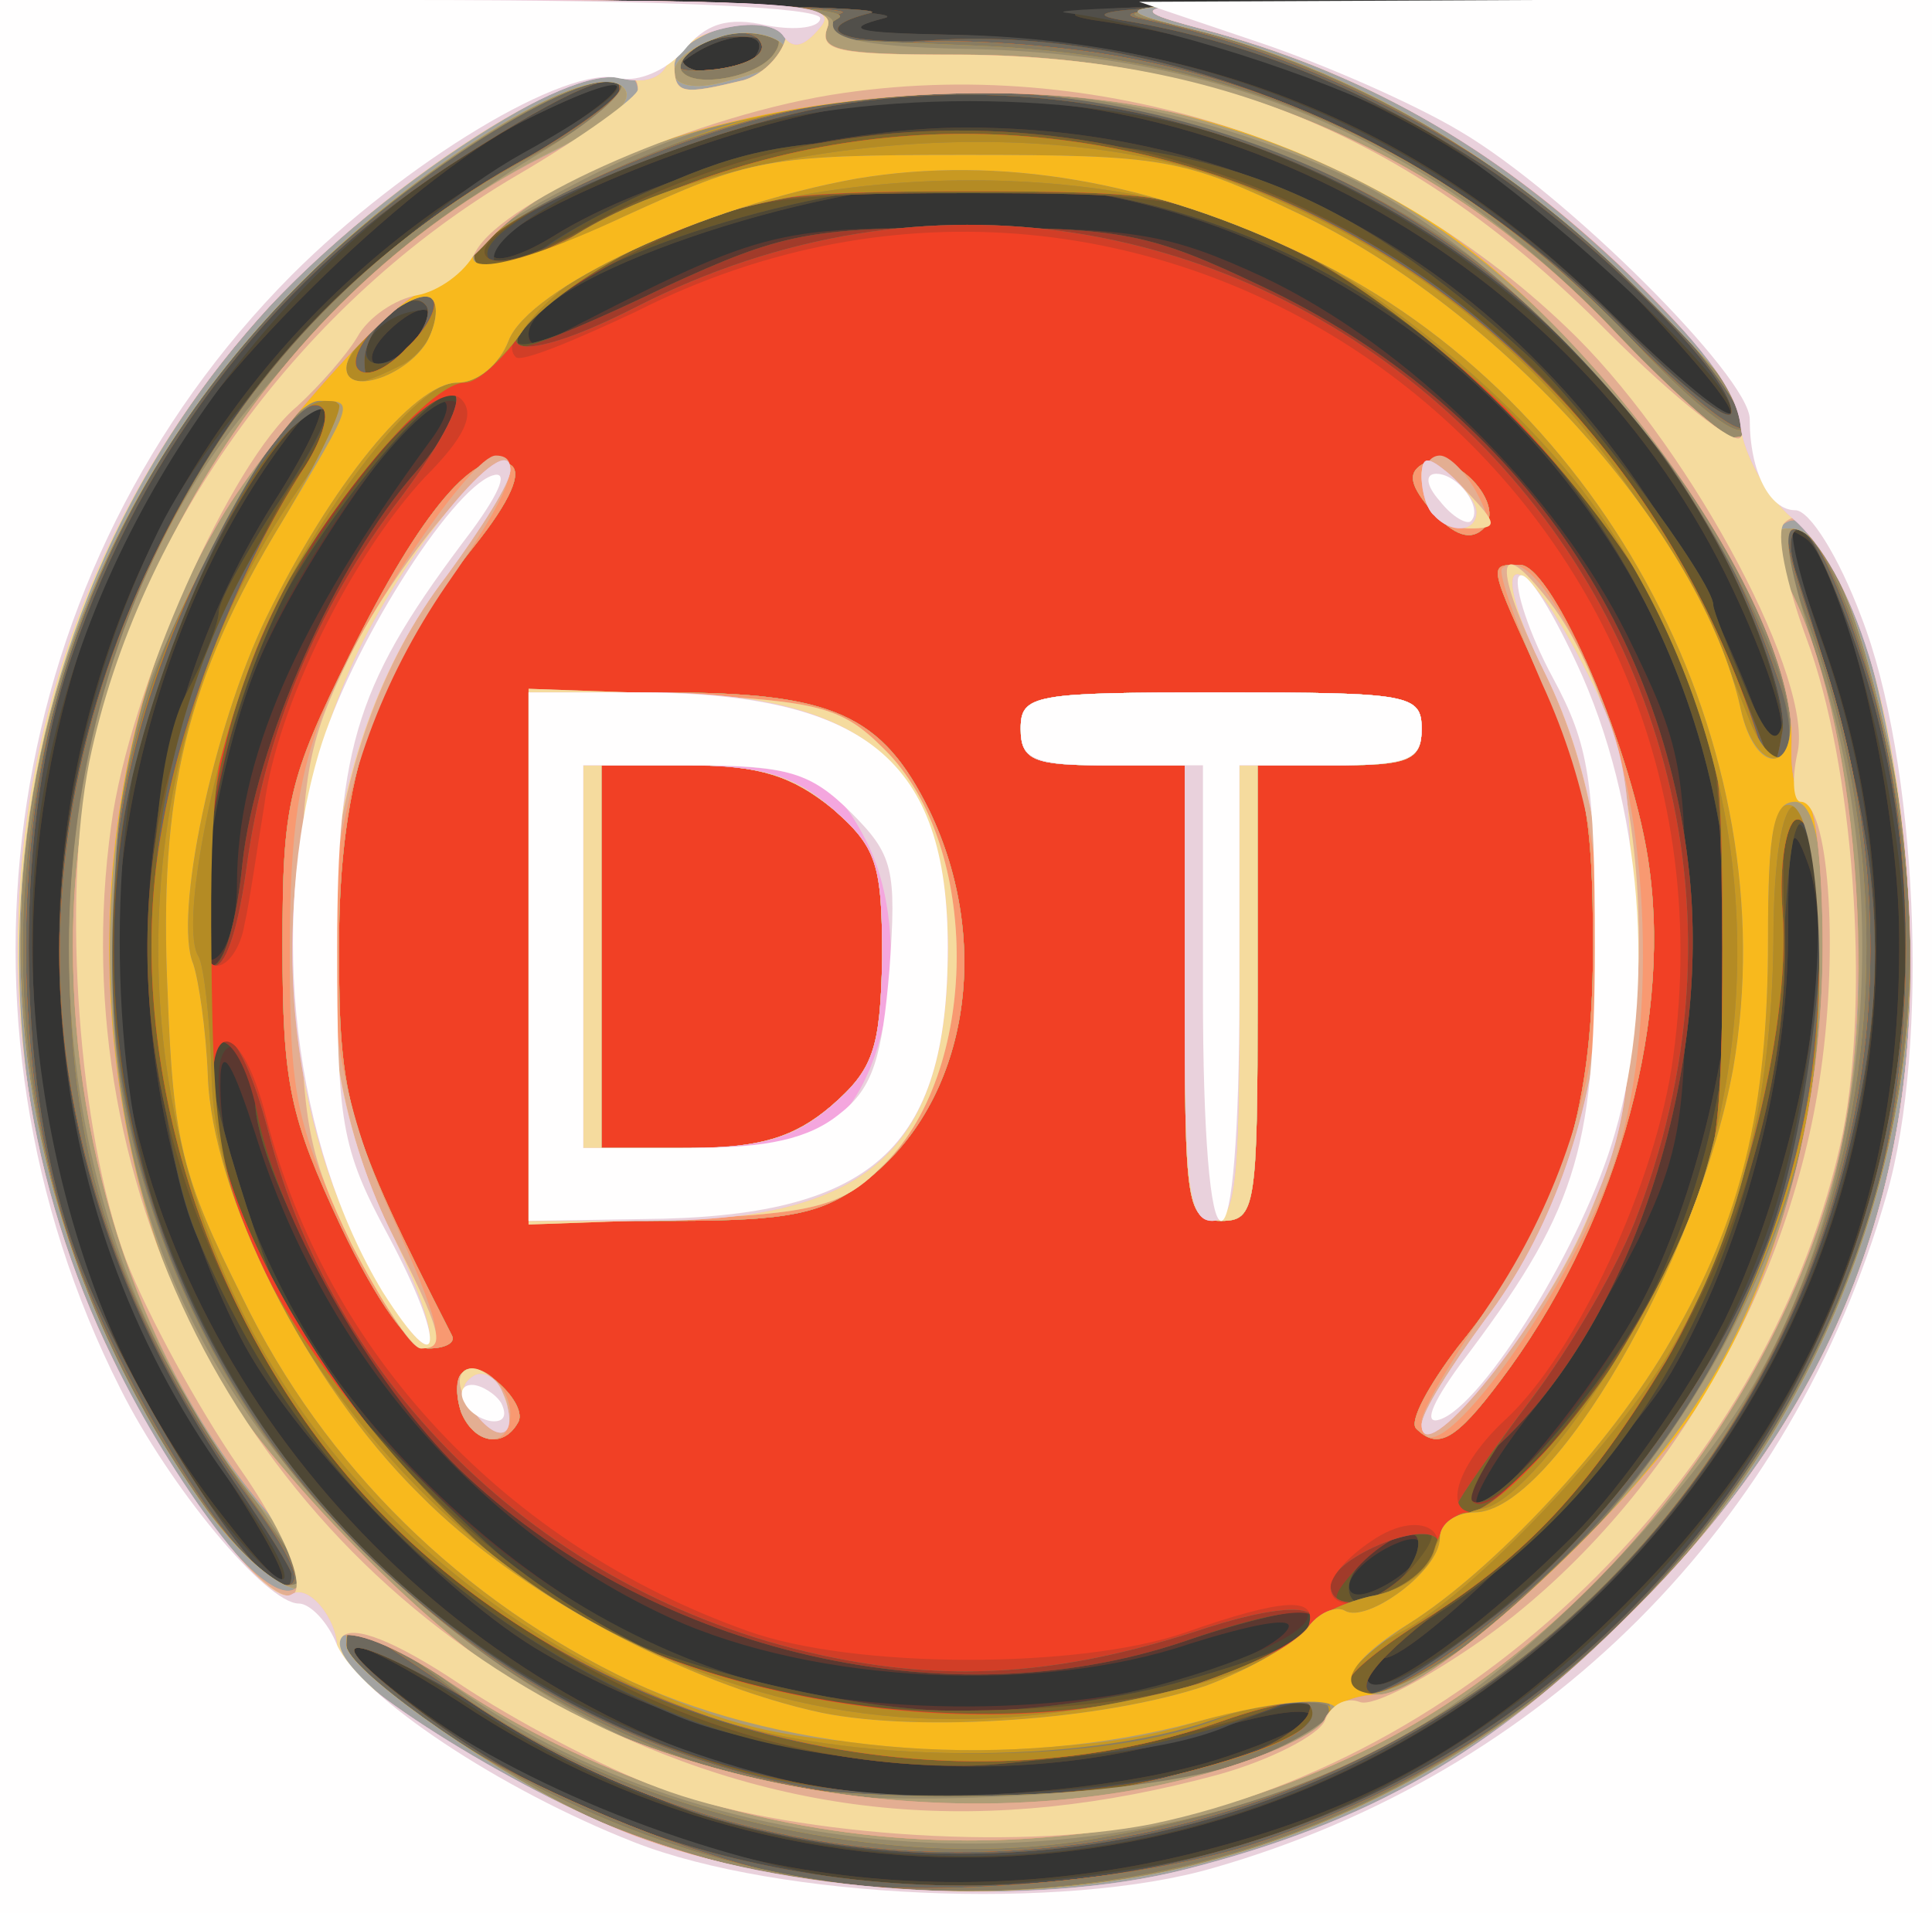 <!DOCTYPE svg PUBLIC "-//W3C//DTD SVG 20010904//EN" "http://www.w3.org/TR/2001/REC-SVG-20010904/DTD/svg10.dtd">
<svg version="1.0" xmlns="http://www.w3.org/2000/svg" width="106px" height="105px" viewBox="0 0 1060 1050" preserveAspectRatio="xMidYMid meet">
<rect x="0" y="0" width="1060" height="1050" fill="#808080" stroke="none"/>
<g id="layer101" fill="#343433" stroke="none">
 <path d="M0 525 l0 -525 530 0 530 0 0 525 0 525 -530 0 -530 0 0 -525z"/>
 </g>
<g id="layer102" fill="#5b3830" stroke="none">
 <path d="M0 525 l0 -525 258 1 c141 1 244 5 227 9 -24 6 -18 8 32 9 149 3 264 51 366 152 76 75 92 75 21 -1 -82 -88 -185 -142 -304 -159 -37 -6 26 -9 203 -10 l257 -1 0 525 0 525 -530 0 -530 0 0 -525z m670 488 c88 -24 151 -62 221 -132 104 -104 152 -221 151 -366 0 -79 -31 -207 -52 -220 -13 -8 -13 -8 11 60 64 181 18 378 -120 516 -171 171 -428 197 -629 63 -60 -39 -81 -41 -30 -2 125 95 289 125 448 81z m3 -49 c69 -23 57 -35 -14 -13 -114 36 -255 18 -361 -44 -54 -31 -139 -120 -166 -173 -74 -146 -67 -323 18 -458 34 -53 35 -75 1 -27 -67 94 -101 235 -82 342 32 187 189 350 372 389 58 12 173 4 232 -16z m-9 -47 c22 -7 41 -18 43 -24 2 -6 -22 -1 -54 9 -82 28 -206 22 -285 -14 -107 -49 -191 -147 -228 -266 -12 -37 -18 -48 -19 -32 -4 123 142 291 288 332 75 21 190 19 255 -5z m199 -74 c27 -27 63 -79 83 -118 40 -83 63 -204 46 -251 -9 -25 -11 -20 -11 43 -1 80 -26 170 -64 236 -26 44 -139 157 -158 157 -5 0 -9 5 -9 11 0 17 59 -24 113 -78z m-83 6 c0 -6 -7 -6 -20 1 -11 6 -20 15 -20 21 0 6 7 6 20 -1 11 -6 20 -15 20 -21z m-663 -50 c-160 -240 -86 -567 162 -709 74 -43 81 -60 9 -24 -67 34 -177 144 -211 209 -93 185 -75 405 46 558 45 58 42 38 -6 -34z m778 -74 c30 -50 55 -144 55 -205 0 -226 -194 -420 -419 -420 -87 0 -240 53 -241 83 0 5 3 7 8 5 122 -63 124 -63 232 -63 93 0 111 3 163 27 80 38 160 117 200 197 30 61 32 72 32 171 0 93 -3 112 -26 160 -15 30 -40 72 -58 94 -17 21 -31 44 -31 50 1 15 55 -49 85 -99z m-765 -239 c0 -69 32 -143 106 -244 9 -12 12 -22 6 -22 -16 0 -82 96 -103 150 -24 62 -37 166 -21 156 7 -4 12 -22 12 -40z m821 -162 c-85 -182 -293 -296 -487 -265 -69 10 -194 62 -194 80 0 6 15 2 33 -9 54 -34 154 -60 227 -60 199 0 359 119 435 325 5 13 9 15 12 7 3 -7 -9 -42 -26 -78z m-721 -139 c7 -8 8 -15 2 -15 -5 0 -15 7 -22 15 -7 8 -8 15 -2 15 5 0 15 -7 22 -15z m185 -155 c8 -13 -15 -13 -35 0 -12 8 -11 10 7 10 12 0 25 -4 28 -10z"/>
 </g>
<g id="layer103" fill="#4e4735" stroke="none">
 <path d="M0 525 l0 -525 258 1 c141 1 244 5 227 9 -24 6 -18 8 32 9 149 3 264 51 366 152 76 75 92 75 21 -1 -82 -88 -185 -142 -304 -159 -37 -6 26 -9 203 -10 l257 -1 0 525 0 525 -530 0 -530 0 0 -525z m670 488 c88 -24 151 -62 221 -132 104 -104 152 -221 151 -366 0 -79 -31 -207 -52 -220 -13 -8 -13 -8 11 60 64 181 18 378 -120 516 -171 171 -428 197 -629 63 -60 -39 -81 -41 -30 -2 125 95 289 125 448 81z m3 -49 c69 -23 57 -35 -14 -13 -114 36 -255 18 -361 -44 -54 -31 -139 -120 -166 -173 -74 -146 -67 -323 18 -458 34 -53 35 -75 1 -27 -67 94 -101 235 -82 342 32 187 189 350 372 389 58 12 173 4 232 -16z m-38 -39 c55 -15 91 -33 81 -42 -2 -2 -32 6 -67 18 -129 43 -287 7 -393 -91 -48 -44 -116 -165 -116 -206 0 -12 -4 -26 -10 -29 -6 -3 -10 4 -10 17 0 46 30 119 70 172 109 144 276 205 445 161z m228 -82 c27 -27 63 -79 83 -118 40 -83 63 -204 46 -251 -9 -25 -11 -20 -11 43 -1 80 -26 170 -64 236 -26 44 -139 157 -158 157 -5 0 -9 5 -9 11 0 17 59 -24 113 -78z m-83 7 c0 -14 -14 -12 -28 2 -19 19 -14 30 8 18 11 -6 20 -15 20 -20z m-663 -51 c-160 -240 -86 -567 162 -709 74 -43 81 -60 9 -24 -67 34 -177 144 -211 209 -93 185 -75 405 46 558 45 58 42 38 -6 -34z m778 -74 c30 -50 55 -144 55 -205 0 -226 -194 -420 -419 -420 -86 0 -240 53 -241 83 0 10 2 10 76 -26 63 -29 78 -32 164 -32 86 0 101 3 162 32 138 65 226 191 236 336 7 112 -38 239 -108 302 -11 10 -17 22 -13 28 7 12 53 -38 88 -98z m-762 -251 c7 -65 51 -165 97 -217 22 -25 27 -37 17 -37 -21 0 -85 89 -108 150 -23 60 -36 160 -22 160 6 0 13 -25 16 -56z m818 -150 c-85 -182 -293 -296 -487 -265 -69 10 -194 62 -194 80 0 6 15 2 33 -9 54 -34 154 -60 227 -60 199 0 359 119 435 325 5 13 9 15 12 7 3 -7 -9 -42 -26 -78z m-721 -139 c7 -8 8 -15 2 -15 -5 0 -15 7 -22 15 -7 8 -8 15 -2 15 5 0 15 -7 22 -15z m185 -155 c8 -13 -15 -13 -35 0 -12 8 -11 10 7 10 12 0 25 -4 28 -10z"/>
 </g>
<g id="layer104" fill="#514f4a" stroke="none">
 <path d="M0 525 l0 -525 258 1 c141 1 244 5 227 9 -23 6 -16 8 35 9 142 2 262 53 363 152 37 37 67 61 67 55 0 -21 -123 -132 -176 -159 -51 -26 -136 -53 -189 -60 -16 -2 84 -5 223 -6 l252 -1 0 525 0 525 -530 0 -530 0 0 -525z m673 490 c163 -47 306 -191 352 -354 23 -80 26 -144 11 -228 -13 -73 -41 -151 -52 -141 -2 3 5 31 17 64 63 181 17 377 -120 515 -171 170 -426 196 -626 63 -61 -40 -86 -41 -33 -1 63 47 165 88 253 100 44 7 143 -3 198 -18z m-13 -45 c42 -12 67 -27 59 -35 -3 -3 -23 3 -45 12 -61 27 -232 24 -302 -5 -123 -51 -213 -142 -265 -266 -28 -69 -31 -243 -4 -295 9 -19 17 -39 17 -45 0 -6 14 -31 30 -56 32 -49 39 -70 15 -50 -22 18 -60 89 -81 150 -26 76 -24 215 4 291 59 163 183 271 357 309 46 10 164 5 215 -10z m-16 -46 c62 -17 84 -29 74 -39 -3 -3 -34 4 -69 16 -129 43 -287 7 -393 -91 -48 -44 -116 -165 -116 -206 0 -21 -16 -41 -25 -32 -8 7 33 139 51 167 23 34 111 122 146 145 41 27 147 54 212 55 33 1 87 -6 120 -15z m209 -67 c56 -55 93 -113 118 -185 23 -67 34 -178 21 -212 -7 -19 -10 -4 -14 70 -9 156 -77 283 -190 356 -21 13 -38 29 -38 34 0 17 54 -16 103 -63z m-83 8 c7 -9 10 -18 7 -22 -8 -7 -37 15 -37 28 0 14 16 11 30 -6z m-646 -55 c-107 -149 -121 -347 -37 -519 32 -66 130 -168 200 -207 69 -38 69 -52 1 -18 -114 58 -215 184 -253 319 -43 147 -4 341 91 454 41 49 40 29 -2 -29z m785 -105 c131 -281 -72 -605 -380 -605 -82 0 -210 40 -239 75 -19 23 1 18 76 -18 63 -29 78 -32 164 -32 86 0 101 3 162 32 138 65 226 191 236 336 7 112 -38 239 -108 302 -11 10 -17 22 -13 28 8 14 78 -66 102 -118z m-776 -231 c7 -65 51 -165 96 -216 17 -20 27 -39 22 -42 -13 -8 -83 80 -104 129 -22 55 -37 114 -37 153 0 53 17 36 23 -24z m837 -111 c-41 -126 -152 -236 -289 -285 -82 -30 -215 -30 -301 0 -69 24 -120 56 -107 68 4 4 15 0 24 -9 10 -8 43 -26 73 -38 45 -19 73 -23 160 -23 137 0 207 27 308 119 30 27 102 124 102 137 0 3 7 22 16 43 19 47 30 39 14 -12z m-739 -179 c12 -14 11 -16 -5 -13 -11 2 -21 10 -24 17 -5 17 13 15 29 -4z m184 -154 c8 -13 -15 -13 -35 0 -12 8 -11 10 7 10 12 0 25 -4 28 -10z"/>
 </g>
<g id="layer105" fill="#6a582c" stroke="none">
 <path d="M0 525 l0 -525 248 1 c136 1 239 3 230 6 -36 9 -16 18 35 15 125 -8 273 53 375 155 34 35 62 57 62 49 0 -21 -81 -101 -142 -139 -63 -40 -126 -65 -193 -76 -34 -6 29 -9 198 -10 l247 -1 0 525 0 525 -530 0 -530 0 0 -525z m695 483 c264 -88 412 -380 326 -646 -13 -39 -28 -72 -33 -72 -6 0 -7 9 -3 23 48 147 54 213 30 315 -67 283 -355 451 -630 368 -28 -9 -81 -34 -118 -57 -81 -48 -99 -46 -30 5 124 91 303 116 458 64z m-21 -41 c22 -7 42 -20 44 -27 3 -9 -1 -11 -14 -5 -97 41 -237 44 -330 7 -122 -49 -215 -140 -266 -264 -29 -71 -33 -244 -6 -297 10 -19 18 -39 18 -45 0 -6 14 -31 30 -56 35 -52 39 -71 10 -45 -33 30 -78 136 -92 213 -39 231 111 462 342 525 74 20 199 17 264 -6z m-30 -43 c62 -17 84 -29 74 -39 -3 -3 -34 4 -69 16 -129 43 -287 7 -393 -91 -48 -44 -116 -165 -116 -206 0 -21 -16 -41 -25 -32 -8 7 33 139 51 167 23 34 111 122 146 145 41 27 147 54 212 55 33 1 87 -6 120 -15z m177 -38 c65 -51 132 -146 155 -220 20 -66 30 -188 17 -211 -8 -13 -12 7 -15 76 -9 155 -77 283 -190 355 -35 22 -50 44 -30 44 4 0 32 -20 63 -44z m-51 -21 c7 -9 10 -18 7 -22 -8 -7 -37 15 -37 28 0 14 16 11 30 -6z m-610 -1 c0 -3 -14 -25 -31 -50 -111 -162 -127 -341 -44 -510 45 -93 106 -159 189 -208 36 -21 66 -42 66 -47 0 -12 -28 0 -86 37 -100 63 -175 158 -215 275 -31 89 -31 228 0 319 28 83 121 224 121 184z m749 -159 c131 -281 -72 -605 -380 -605 -82 0 -210 40 -239 75 -19 23 1 18 76 -18 63 -29 78 -32 164 -32 86 0 101 3 162 32 138 65 226 191 236 336 7 112 -38 239 -108 302 -11 10 -17 22 -13 28 8 14 78 -66 102 -118z m-776 -231 c7 -65 51 -165 96 -216 17 -20 27 -39 22 -42 -13 -8 -83 80 -104 129 -22 55 -37 114 -37 153 0 53 17 36 23 -24z m817 -161 c-90 -182 -295 -288 -493 -255 -85 14 -205 68 -188 85 7 7 16 6 28 -5 10 -9 43 -27 73 -39 45 -19 73 -23 160 -23 137 0 207 27 308 119 30 27 102 124 102 137 0 3 8 23 17 44 12 29 18 34 21 21 2 -11 -11 -48 -28 -84z m-721 -126 c6 -8 8 -17 4 -20 -7 -8 -33 11 -33 24 0 13 16 11 29 -4z m196 -157 c3 -6 -5 -10 -19 -10 -14 0 -28 5 -31 10 -3 6 5 10 19 10 14 0 28 -4 31 -10z"/>
 </g>
<g id="layer106" fill="#a13b2a" stroke="none">
 <path d="M0 525 l0 -525 248 1 c136 1 239 3 230 6 -36 9 -16 18 35 15 125 -8 273 53 375 155 34 35 62 57 62 49 0 -21 -81 -101 -142 -139 -63 -40 -126 -65 -193 -76 -34 -6 29 -9 198 -10 l247 -1 0 525 0 525 -530 0 -530 0 0 -525z m695 483 c264 -88 412 -380 326 -646 -13 -39 -28 -72 -33 -72 -6 0 -7 9 -3 23 48 147 54 213 30 315 -67 283 -355 451 -630 368 -28 -9 -81 -34 -118 -57 -81 -48 -99 -46 -30 5 124 91 303 116 458 64z m-21 -41 c22 -7 42 -20 44 -27 4 -10 0 -11 -14 -5 -34 15 -138 35 -179 34 -272 -1 -495 -277 -434 -537 13 -54 63 -167 78 -177 6 -3 11 -13 11 -22 0 -29 -38 16 -70 82 -155 324 89 691 445 671 44 -3 98 -11 119 -19z m-17 -43 c26 -9 52 -20 57 -25 21 -19 -5 -19 -65 2 -128 43 -287 7 -392 -90 -49 -45 -102 -137 -115 -196 -10 -53 -33 -59 -25 -8 21 142 169 295 313 324 65 13 178 9 227 -7z m164 -38 c65 -51 132 -147 154 -220 20 -64 30 -165 21 -201 -11 -42 -20 -21 -17 38 6 138 -69 294 -179 373 -45 33 -62 54 -42 54 4 0 32 -20 63 -44z m-46 -26 c15 -16 15 -20 3 -20 -8 0 -23 9 -33 20 -15 16 -15 20 -3 20 8 0 23 -9 33 -20z m-615 4 c0 -3 -14 -25 -31 -50 -111 -162 -127 -341 -44 -510 45 -93 106 -159 189 -208 36 -21 66 -42 66 -47 0 -12 -28 0 -86 37 -100 63 -175 158 -215 275 -31 89 -31 228 0 319 28 83 121 224 121 184z m752 -163 c32 -64 33 -70 33 -181 -1 -106 -3 -120 -30 -175 -37 -78 -132 -173 -210 -210 -56 -27 -68 -29 -175 -29 -103 0 -121 3 -171 27 -53 25 -93 57 -71 57 5 0 41 -15 78 -33 63 -29 78 -32 164 -32 86 0 101 3 162 32 138 65 226 191 236 336 7 112 -38 239 -108 302 -11 10 -17 22 -14 27 11 17 71 -53 106 -121z m-779 -227 c7 -65 51 -165 96 -216 17 -20 27 -39 22 -42 -15 -10 -84 78 -109 139 -25 63 -41 175 -25 175 6 0 13 -25 16 -56z m817 -161 c-90 -182 -295 -288 -493 -255 -79 14 -205 68 -190 83 6 6 28 -1 56 -17 167 -93 381 -60 522 82 44 43 96 130 121 199 7 19 8 19 12 -4 2 -13 -10 -51 -28 -88z m-716 -145 c-8 -12 -34 11 -34 30 0 13 3 12 20 -3 11 -10 17 -22 14 -27z m191 -138 c3 -6 -5 -10 -19 -10 -14 0 -28 5 -31 10 -3 6 5 10 19 10 14 0 28 -4 31 -10z"/>
 </g>
<g id="layer107" fill="#7b642c" stroke="none">
 <path d="M0 525 l0 -525 248 1 c136 1 239 3 230 6 -36 9 -16 18 35 15 125 -8 273 53 375 155 34 35 62 57 62 49 0 -21 -81 -101 -142 -139 -63 -40 -126 -65 -193 -76 -34 -6 29 -9 198 -10 l247 -1 0 525 0 525 -530 0 -530 0 0 -525z m695 483 c264 -88 412 -380 326 -646 -13 -39 -28 -72 -33 -72 -6 0 -7 9 -3 23 48 147 54 213 30 315 -67 283 -355 451 -630 368 -28 -9 -81 -34 -118 -57 -81 -48 -99 -46 -30 5 124 91 303 116 458 64z m-21 -41 c22 -7 42 -20 44 -27 4 -10 0 -11 -14 -5 -34 15 -138 35 -179 34 -272 -1 -495 -277 -434 -537 13 -54 63 -167 78 -177 6 -3 11 -13 11 -22 0 -29 -38 16 -70 82 -155 324 89 691 445 671 44 -3 98 -11 119 -19z m-17 -43 c26 -9 52 -20 57 -25 19 -18 -4 -21 -51 -6 -75 25 -134 30 -199 18 -156 -29 -279 -142 -317 -291 -16 -62 -34 -69 -29 -12 13 133 168 294 312 323 65 13 178 9 227 -7z m164 -38 c65 -51 132 -147 154 -220 20 -64 30 -165 21 -201 -11 -42 -20 -21 -17 38 6 138 -69 294 -179 373 -45 33 -62 54 -42 54 4 0 32 -20 63 -44z m-46 -26 c11 -13 14 -20 6 -20 -18 0 -51 19 -51 30 0 17 26 11 45 -10z m-615 4 c0 -3 -14 -25 -31 -50 -111 -162 -127 -341 -44 -510 45 -93 106 -159 189 -208 36 -21 66 -42 66 -47 0 -12 -28 0 -86 37 -100 63 -175 158 -215 275 -31 89 -31 228 0 319 28 83 121 224 121 184z m752 -163 c32 -64 33 -70 33 -181 -1 -106 -3 -120 -30 -175 -37 -78 -132 -173 -210 -210 -56 -27 -68 -29 -175 -29 -100 0 -121 3 -165 24 -57 27 -87 49 -80 61 3 4 31 -6 63 -22 325 -167 680 153 551 496 -10 28 -37 73 -58 102 -22 28 -37 54 -33 57 12 12 71 -58 104 -123z m-777 -223 c10 -76 39 -145 85 -205 49 -65 36 -79 -17 -19 -46 54 -81 138 -90 217 -8 75 12 81 22 7z m815 -165 c-90 -182 -295 -288 -493 -255 -79 14 -205 68 -190 83 6 6 28 -1 56 -17 167 -93 381 -60 522 82 44 43 96 130 121 199 7 19 8 19 12 -4 2 -13 -10 -51 -28 -88z m-716 -145 c-8 -12 -34 11 -34 30 0 13 3 12 20 -3 11 -10 17 -22 14 -27z m191 -138 c3 -6 -5 -10 -19 -10 -14 0 -28 5 -31 10 -3 6 5 10 19 10 14 0 28 -4 31 -10z"/>
 </g>
<g id="layer108" fill="#6e695e" stroke="none">
 <path d="M0 525 l0 -525 248 1 c136 1 239 3 230 6 -36 9 -16 18 35 15 125 -8 273 53 375 155 34 35 62 57 62 49 0 -21 -81 -101 -142 -139 -63 -40 -126 -65 -193 -76 -34 -6 29 -9 198 -10 l247 -1 0 525 0 525 -530 0 -530 0 0 -525z m695 483 c264 -88 412 -380 326 -646 -13 -39 -28 -72 -33 -72 -6 0 -7 9 -3 23 48 147 54 213 30 315 -67 283 -355 451 -630 368 -28 -9 -81 -34 -118 -57 -81 -48 -99 -46 -30 5 124 91 303 116 458 64z m-25 -39 c19 -6 39 -16 44 -20 19 -17 -2 -19 -42 -5 -114 41 -259 25 -368 -40 -218 -128 -287 -418 -149 -626 30 -46 33 -68 5 -43 -33 30 -78 136 -92 213 -39 231 111 462 342 525 72 19 197 17 260 -4z m-13 -45 c26 -9 52 -20 57 -25 19 -18 -4 -21 -51 -6 -75 25 -134 30 -199 18 -156 -29 -279 -142 -317 -291 -16 -60 -33 -69 -30 -16 5 82 101 222 189 277 94 58 249 77 351 43z m164 -38 c65 -51 132 -147 154 -220 19 -63 30 -165 21 -200 -10 -42 -24 -21 -19 28 8 65 -22 184 -63 252 -43 72 -76 107 -131 142 -24 15 -43 30 -43 35 0 17 29 4 81 -37z m-45 -20 c10 -8 16 -18 12 -22 -10 -9 -58 12 -58 26 0 14 23 12 46 -4z m-616 -2 c0 -3 -14 -25 -31 -50 -111 -162 -127 -341 -44 -510 45 -93 106 -159 189 -208 36 -21 66 -42 66 -47 0 -12 -28 0 -86 37 -100 63 -175 158 -215 275 -31 89 -31 228 0 319 28 83 121 224 121 184z m695 -75 c21 -23 49 -67 64 -98 23 -50 26 -68 26 -171 0 -107 -2 -119 -29 -175 -38 -78 -133 -173 -211 -211 -56 -27 -68 -29 -175 -29 -98 0 -122 4 -165 23 -27 13 -58 30 -67 39 -34 30 -7 31 50 2 325 -167 680 153 551 496 -10 28 -37 74 -59 103 -22 29 -40 55 -40 57 0 15 22 0 55 -36z m-720 -311 c10 -76 39 -145 85 -205 49 -66 36 -79 -19 -17 -48 55 -82 138 -89 217 -6 73 13 77 23 5z m815 -165 c-90 -182 -295 -288 -493 -255 -72 12 -197 65 -197 83 0 14 10 11 72 -20 124 -63 268 -63 396 0 106 52 184 145 238 284 7 19 8 19 12 -4 2 -13 -10 -51 -28 -88z m-716 -145 c-8 -12 -34 11 -34 30 0 13 3 12 20 -3 11 -10 17 -22 14 -27z m191 -138 c3 -6 -5 -10 -19 -10 -14 0 -28 5 -31 10 -3 6 5 10 19 10 14 0 28 -4 31 -10z"/>
 </g>
<g id="layer109" fill="#d13e27" stroke="none">
 <path d="M0 525 l0 -525 238 1 c130 0 231 3 224 6 -25 10 0 23 33 17 18 -3 66 -1 107 5 106 16 206 68 285 149 70 71 95 77 42 11 -66 -83 -189 -156 -304 -179 -25 -5 49 -8 198 -9 l237 -1 0 525 0 525 -530 0 -530 0 0 -525z m694 485 c159 -55 273 -169 327 -327 33 -95 33 -231 0 -325 -12 -38 -27 -68 -32 -68 -12 0 -12 2 10 68 29 87 35 175 17 260 -72 344 -470 510 -758 316 -28 -19 -55 -37 -60 -40 -4 -3 -8 1 -8 8 0 31 146 107 245 128 61 14 193 3 259 -20z m-49 -36 c59 -15 84 -28 73 -39 -3 -3 -23 1 -46 9 -157 56 -353 5 -469 -120 -91 -98 -137 -247 -114 -370 11 -64 43 -143 77 -196 10 -15 15 -30 11 -34 -16 -17 -80 97 -102 183 -41 157 6 326 124 444 119 119 287 165 446 123z m12 -50 c26 -9 52 -20 57 -25 19 -18 -4 -21 -51 -6 -75 25 -134 30 -199 18 -156 -29 -279 -142 -317 -291 -16 -60 -33 -69 -30 -16 5 82 101 222 189 277 94 58 249 77 351 43z m160 -33 c90 -70 151 -168 173 -278 13 -61 10 -170 -5 -163 -5 3 -9 25 -7 50 5 67 -25 180 -64 247 -43 71 -76 106 -131 141 -24 15 -43 30 -43 35 0 17 32 4 77 -32z m-41 -25 c10 -8 16 -18 12 -22 -10 -9 -58 12 -58 26 0 14 23 12 46 -4z m-640 -45 c-50 -68 -83 -144 -97 -224 -33 -194 70 -409 244 -507 31 -17 57 -36 57 -41 0 -14 -12 -11 -65 20 -113 65 -194 165 -236 288 -33 95 -33 231 0 326 26 77 95 187 118 187 10 0 4 -15 -21 -49z m719 -32 c21 -23 49 -67 64 -98 23 -50 26 -68 26 -171 0 -107 -2 -119 -29 -175 -38 -78 -133 -173 -211 -211 -56 -27 -68 -29 -175 -29 -98 0 -122 4 -165 23 -27 13 -58 30 -67 39 -34 30 -7 31 50 2 325 -167 680 153 551 496 -10 28 -37 74 -59 103 -22 29 -40 55 -40 57 0 15 22 0 55 -36z m-720 -311 c10 -76 39 -145 85 -205 49 -66 36 -79 -19 -17 -48 55 -82 138 -89 217 -6 73 13 77 23 5z m840 -107 c-26 -75 -58 -126 -114 -182 -118 -118 -287 -165 -444 -124 -66 17 -157 61 -157 75 0 15 10 12 72 -19 247 -125 542 6 632 282 3 10 10 16 15 12 6 -3 5 -20 -4 -44z m-738 -207 c-10 -10 -48 27 -41 38 4 6 16 1 27 -11 12 -11 18 -24 14 -27z m181 -139 c-3 -12 -29 -8 -43 7 -7 6 -1 8 18 6 15 -2 26 -7 25 -13z"/>
 </g>
<g id="layer110" fill="#f14025" stroke="none">
 <path d="M0 525 l0 -525 238 1 c130 0 231 3 224 6 -25 10 0 23 33 17 18 -3 66 -1 107 5 106 16 206 68 285 149 70 71 95 77 42 11 -66 -83 -189 -156 -304 -179 -25 -5 49 -8 198 -9 l237 -1 0 525 0 525 -530 0 -530 0 0 -525z m694 485 c159 -55 273 -169 327 -327 33 -95 33 -231 0 -325 -12 -38 -27 -68 -32 -68 -12 0 -12 2 10 68 29 87 35 175 17 260 -72 344 -470 510 -758 316 -28 -19 -55 -37 -60 -40 -4 -3 -8 1 -8 8 0 31 146 107 245 128 61 14 193 3 259 -20z m-49 -36 c59 -15 84 -28 73 -39 -3 -3 -23 1 -46 9 -157 56 -353 5 -469 -120 -91 -98 -137 -247 -114 -370 11 -64 43 -143 77 -196 10 -15 15 -30 11 -34 -16 -17 -80 97 -102 183 -41 157 6 326 124 444 119 119 287 165 446 123z m19 -52 c27 -10 51 -23 54 -30 5 -16 -14 -15 -68 4 -58 20 -182 20 -240 -1 -132 -47 -231 -152 -264 -282 -13 -51 -32 -56 -29 -9 5 82 101 222 189 277 96 59 255 77 358 41z m153 -31 c90 -70 151 -168 173 -278 13 -61 10 -170 -5 -163 -5 3 -9 25 -7 50 5 67 -25 180 -64 247 -43 71 -76 106 -131 141 -24 15 -43 30 -43 35 0 17 32 4 77 -32z m-41 -25 c28 -22 6 -41 -24 -20 -12 8 -22 19 -22 25 0 14 23 11 46 -5z m-640 -45 c-50 -68 -83 -144 -97 -224 -33 -194 70 -409 244 -507 31 -17 57 -36 57 -41 0 -14 -12 -11 -65 20 -113 65 -194 165 -236 288 -33 95 -33 231 0 326 26 77 95 187 118 187 10 0 4 -15 -21 -49z m719 -32 c21 -23 49 -67 64 -98 23 -50 26 -68 26 -171 0 -107 -2 -119 -29 -175 -38 -78 -133 -173 -211 -211 -56 -27 -68 -29 -175 -29 -102 0 -121 3 -170 26 -54 25 -88 54 -77 65 3 3 32 -9 66 -25 286 -145 613 90 569 409 -9 68 -53 163 -92 199 -26 24 -35 51 -17 51 5 0 25 -19 46 -41z m-721 -281 c3 -13 7 -42 11 -66 7 -55 48 -137 88 -180 22 -22 28 -35 20 -43 -16 -16 -88 72 -114 140 -25 64 -38 171 -20 171 6 0 13 -10 15 -22z m841 -137 c-26 -75 -58 -126 -114 -182 -118 -118 -287 -165 -444 -124 -66 17 -157 61 -157 75 0 15 10 12 72 -19 247 -125 542 6 632 282 3 10 10 16 15 12 6 -3 5 -20 -4 -44z m-738 -207 c-10 -10 -48 27 -41 38 4 6 16 1 27 -11 12 -11 18 -24 14 -27z m181 -139 c-3 -12 -29 -8 -43 7 -7 6 -1 8 18 6 15 -2 26 -7 25 -13z"/>
 </g>
<g id="layer111" fill="#b48b24" stroke="none">
 <path d="M0 525 l0 -525 238 1 c130 0 231 3 224 6 -25 10 0 23 33 17 18 -3 66 -1 107 5 106 16 206 68 285 149 70 71 95 77 42 11 -66 -83 -189 -156 -304 -179 -25 -5 49 -8 198 -9 l237 -1 0 525 0 525 -530 0 -530 0 0 -525z m694 485 c159 -55 273 -169 327 -327 33 -95 33 -231 0 -325 -12 -38 -27 -68 -32 -68 -12 0 -12 2 10 68 29 87 35 175 17 260 -72 344 -470 510 -758 316 -28 -19 -55 -37 -60 -40 -4 -3 -8 1 -8 8 0 31 146 107 245 128 61 14 193 3 259 -20z m-49 -36 c59 -15 84 -28 73 -39 -3 -3 -23 1 -46 9 -157 56 -353 5 -469 -120 -91 -98 -137 -247 -114 -370 11 -64 43 -143 77 -196 10 -15 15 -30 11 -34 -16 -17 -80 97 -102 183 -41 157 6 326 124 444 119 119 287 165 446 123z m12 -50 c26 -9 53 -21 58 -28 6 -7 23 -16 39 -20 16 -4 30 -15 33 -26 3 -11 11 -20 18 -20 21 0 86 -79 114 -139 23 -50 26 -68 26 -171 0 -107 -2 -119 -29 -175 -17 -35 -55 -85 -90 -121 -36 -35 -86 -73 -121 -90 -56 -27 -68 -29 -175 -29 -103 0 -121 3 -172 27 -31 14 -64 38 -73 52 -10 14 -23 26 -30 26 -23 0 -93 90 -117 149 -19 47 -23 74 -22 166 1 96 4 117 27 168 28 61 109 154 163 188 94 58 249 77 351 43z m160 -33 c90 -70 151 -168 173 -278 13 -61 10 -170 -5 -163 -5 3 -9 25 -7 50 5 67 -25 180 -64 247 -43 71 -76 106 -131 141 -24 15 -43 30 -43 35 0 17 32 4 77 -32z m-681 -70 c-50 -68 -83 -144 -97 -224 -33 -194 70 -409 244 -507 31 -17 57 -36 57 -41 0 -14 -12 -11 -65 20 -113 65 -194 165 -236 288 -33 95 -33 231 0 326 26 77 95 187 118 187 10 0 4 -15 -21 -49z m839 -450 c-26 -75 -58 -126 -114 -182 -118 -118 -287 -165 -444 -124 -66 17 -157 61 -157 75 0 15 10 12 72 -19 247 -125 542 6 632 282 3 10 10 16 15 12 6 -3 5 -20 -4 -44z m-738 -207 c-10 -10 -48 27 -41 38 4 6 16 1 27 -11 12 -11 18 -24 14 -27z m181 -139 c-3 -12 -29 -8 -43 7 -7 6 -1 8 18 6 15 -2 26 -7 25 -13z"/>
 <path d="M253 775 c-3 -9 -3 -19 1 -22 8 -9 37 18 30 28 -8 14 -24 11 -31 -6z"/>
 <path d="M777 784 c-4 -4 7 -24 23 -45 55 -68 74 -125 74 -219 0 -71 -4 -94 -27 -144 -31 -68 -31 -66 -13 -66 18 0 63 104 71 167 12 89 -20 199 -82 281 -24 32 -34 38 -46 26z"/>
 <path d="M187 673 c-28 -60 -32 -78 -32 -154 0 -78 3 -91 37 -160 39 -79 70 -115 88 -104 7 4 0 20 -20 45 -55 69 -74 126 -74 220 0 85 4 99 62 213 2 4 -4 7 -13 7 -10 0 -28 -25 -48 -67z"/>
 <path d="M290 525 l0 -145 75 0 c92 0 119 12 145 65 35 73 21 160 -35 203 -23 18 -41 22 -106 22 l-79 0 0 -145z m166 82 c23 -20 27 -31 28 -81 0 -52 -3 -61 -27 -82 -22 -18 -40 -24 -78 -24 l-49 0 0 105 0 105 49 0 c38 0 57 -6 77 -23z"/>
 <path d="M650 545 l0 -125 -45 0 c-38 0 -45 -3 -45 -20 0 -19 7 -20 110 -20 103 0 110 1 110 20 0 17 -7 20 -45 20 l-45 0 0 125 c0 118 -1 125 -20 125 -19 0 -20 -7 -20 -125z"/>
 <path d="M786 281 c-12 -14 -14 -21 -6 -26 17 -10 47 22 34 35 -7 7 -16 4 -28 -9z"/>
 </g>
<g id="layer112" fill="#887c62" stroke="none">
 <path d="M0 525 l0 -525 238 1 c130 0 231 3 224 6 -25 10 0 23 33 17 18 -3 66 -1 107 5 106 16 206 68 285 149 70 71 95 77 42 11 -66 -83 -189 -156 -304 -179 -25 -5 49 -8 198 -9 l237 -1 0 525 0 525 -530 0 -530 0 0 -525z m694 485 c159 -55 273 -169 327 -327 33 -95 33 -231 0 -325 -12 -38 -27 -68 -32 -68 -12 0 -12 2 10 68 29 87 35 175 17 260 -72 344 -470 510 -758 316 -28 -19 -55 -37 -60 -40 -4 -3 -8 1 -8 8 0 31 146 107 245 128 61 14 193 3 259 -20z m-49 -36 c61 -15 84 -28 72 -40 -4 -4 -27 1 -53 11 -65 24 -201 23 -275 -3 -97 -34 -182 -101 -235 -185 -92 -143 -89 -342 6 -483 34 -51 35 -54 18 -54 -18 0 -56 58 -85 131 -68 169 -26 368 106 500 119 119 287 165 446 123z m13 -50 c29 -8 55 -21 58 -28 3 -8 19 -16 36 -20 18 -3 32 -14 35 -25 3 -11 14 -21 26 -23 29 -4 103 -116 123 -186 36 -124 15 -254 -59 -361 -46 -66 -140 -140 -202 -161 -139 -46 -340 -13 -390 64 -10 14 -25 26 -35 26 -24 0 -87 86 -112 153 -23 60 -39 147 -29 162 3 6 6 33 7 62 1 111 103 252 226 312 100 50 198 57 316 25z m159 -33 c121 -95 189 -240 181 -387 -5 -90 -25 -79 -25 13 -1 87 -19 161 -57 225 -30 51 -109 134 -148 154 -16 8 -28 19 -28 24 0 20 30 9 77 -29z m-681 -70 c-50 -68 -83 -144 -97 -224 -33 -194 70 -409 244 -507 31 -17 57 -36 57 -41 0 -14 -12 -11 -65 20 -113 65 -194 165 -236 288 -33 95 -33 231 0 326 26 77 95 187 118 187 10 0 4 -15 -21 -49z m839 -450 c-26 -75 -58 -126 -114 -182 -118 -118 -287 -165 -444 -124 -66 17 -157 61 -157 75 0 15 23 12 48 -6 82 -57 261 -74 366 -35 135 50 228 146 285 294 17 43 32 23 16 -22z m-754 -171 c18 -10 27 -40 12 -40 -10 0 -43 32 -43 42 0 11 7 10 31 -2z m197 -175 c-3 -12 -29 -8 -43 7 -7 6 -1 8 18 6 15 -2 26 -7 25 -13z"/>
 <path d="M253 775 c-3 -9 -3 -19 1 -22 8 -9 37 18 30 28 -8 14 -24 11 -31 -6z"/>
 <path d="M777 784 c-4 -4 7 -24 23 -45 55 -68 74 -125 74 -219 0 -71 -4 -94 -27 -144 -31 -68 -31 -66 -13 -66 18 0 63 104 71 167 12 89 -20 199 -82 281 -24 32 -34 38 -46 26z"/>
 <path d="M187 673 c-28 -60 -32 -78 -32 -154 0 -78 3 -91 37 -160 39 -79 70 -115 88 -104 7 4 0 20 -20 45 -55 69 -74 126 -74 220 0 85 4 99 62 213 2 4 -4 7 -13 7 -10 0 -28 -25 -48 -67z"/>
 <path d="M290 525 l0 -145 75 0 c92 0 119 12 145 65 35 73 21 160 -35 203 -23 18 -41 22 -106 22 l-79 0 0 -145z m166 82 c23 -20 27 -31 28 -81 0 -52 -3 -61 -27 -82 -22 -18 -40 -24 -78 -24 l-49 0 0 105 0 105 49 0 c38 0 57 -6 77 -23z"/>
 <path d="M650 545 l0 -125 -45 0 c-38 0 -45 -3 -45 -20 0 -19 7 -20 110 -20 103 0 110 1 110 20 0 17 -7 20 -45 20 l-45 0 0 125 c0 118 -1 125 -20 125 -19 0 -20 -7 -20 -125z"/>
 <path d="M786 281 c-12 -14 -14 -21 -6 -26 17 -10 47 22 34 35 -7 7 -16 4 -28 -9z"/>
 </g>
<g id="layer113" fill="#c89922" stroke="none">
 <path d="M0 525 l0 -525 238 0 c157 0 232 4 222 10 -19 12 -21 11 75 15 147 6 260 57 361 162 62 66 84 65 30 -1 -67 -83 -188 -154 -293 -175 -35 -6 15 -9 190 -10 l237 -1 0 525 0 525 -530 0 -530 0 0 -525z m626 504 c266 -48 458 -316 416 -581 -13 -86 -40 -158 -58 -158 -9 0 -7 13 7 49 79 210 13 444 -163 576 -67 50 -140 80 -233 95 -114 18 -261 -18 -350 -86 -50 -38 -55 -40 -55 -21 0 6 21 26 48 44 117 79 249 107 388 82z m44 -58 c46 -14 66 -28 57 -37 -4 -5 -32 0 -62 10 -73 25 -201 24 -276 -2 -97 -34 -182 -101 -235 -185 -92 -143 -89 -342 6 -483 34 -50 35 -54 19 -54 -15 0 -34 24 -66 85 -138 263 5 587 296 671 53 15 207 12 261 -5z m-12 -47 c29 -8 55 -21 58 -28 3 -8 19 -16 36 -20 18 -3 32 -14 35 -25 3 -11 14 -21 26 -23 29 -4 103 -116 123 -186 36 -124 15 -254 -59 -361 -46 -66 -140 -140 -202 -161 -139 -46 -340 -13 -390 64 -10 14 -25 26 -35 26 -24 0 -87 86 -112 153 -23 60 -39 147 -29 162 3 6 6 33 7 62 1 111 103 252 226 312 100 50 198 57 316 25z m148 -22 c124 -91 201 -248 192 -396 -5 -91 -25 -82 -25 11 -1 87 -19 161 -57 225 -30 51 -109 134 -148 154 -16 8 -28 19 -28 24 0 18 26 10 66 -18z m-650 -54 c-89 -122 -118 -202 -118 -328 0 -186 99 -354 257 -436 31 -17 50 -33 46 -37 -15 -15 -113 45 -177 109 -180 179 -202 462 -53 669 18 25 39 45 47 45 12 0 12 -4 -2 -22z m824 -468 c-17 -60 -74 -151 -125 -199 -148 -140 -359 -171 -542 -77 -29 14 -53 31 -53 36 0 15 23 12 48 -6 82 -57 261 -74 366 -35 135 50 228 146 285 294 14 37 32 26 21 -13z m-759 -180 c18 -10 27 -40 12 -40 -10 0 -43 32 -43 42 0 11 7 10 31 -2z m204 -171 c9 -13 -9 -17 -33 -8 -13 5 -21 13 -18 18 7 10 43 3 51 -10z"/>
 <path d="M253 775 c-3 -9 -3 -19 1 -22 8 -9 37 18 30 28 -8 14 -24 11 -31 -6z"/>
 <path d="M777 784 c-4 -4 7 -24 23 -45 55 -68 74 -125 74 -219 0 -71 -4 -94 -27 -144 -31 -68 -31 -66 -13 -66 18 0 63 104 71 167 12 89 -20 199 -82 281 -24 32 -34 38 -46 26z"/>
 <path d="M187 673 c-28 -60 -32 -78 -32 -154 0 -78 3 -91 37 -160 39 -79 70 -115 88 -104 7 4 0 20 -20 45 -55 69 -74 126 -74 220 0 85 4 99 62 213 2 4 -4 7 -13 7 -10 0 -28 -25 -48 -67z"/>
 <path d="M290 525 l0 -145 75 0 c92 0 119 12 145 65 35 73 21 160 -35 203 -23 18 -41 22 -106 22 l-79 0 0 -145z m166 82 c23 -20 27 -31 28 -81 0 -52 -3 -61 -27 -82 -22 -18 -40 -24 -78 -24 l-49 0 0 105 0 105 49 0 c38 0 57 -6 77 -23z"/>
 <path d="M650 545 l0 -125 -45 0 c-38 0 -45 -3 -45 -20 0 -19 7 -20 110 -20 103 0 110 1 110 20 0 17 -7 20 -45 20 l-45 0 0 125 c0 118 -1 125 -20 125 -19 0 -20 -7 -20 -125z"/>
 <path d="M786 281 c-12 -14 -14 -21 -6 -26 17 -10 47 22 34 35 -7 7 -16 4 -28 -9z"/>
 </g>
<g id="layer114" fill="#988b6b" stroke="none">
 <path d="M0 525 l0 -525 238 0 c157 0 232 4 222 10 -19 12 -21 11 75 15 147 6 260 57 361 162 62 66 84 65 30 -1 -67 -83 -188 -154 -293 -175 -35 -6 15 -9 190 -10 l237 -1 0 525 0 525 -530 0 -530 0 0 -525z m626 504 c266 -48 458 -316 416 -581 -13 -86 -40 -158 -58 -158 -9 0 -7 13 7 49 79 210 13 444 -163 576 -67 50 -140 80 -233 95 -114 18 -261 -18 -350 -86 -50 -38 -55 -40 -55 -21 0 6 21 26 48 44 117 79 249 107 388 82z m44 -58 c90 -28 78 -51 -14 -26 -100 27 -222 18 -309 -22 -93 -44 -169 -118 -214 -211 -33 -66 -38 -85 -41 -167 -5 -109 10 -172 63 -259 39 -65 39 -66 24 -66 -15 0 -34 24 -66 85 -138 263 5 587 296 671 53 15 207 12 261 -5z m-8 -46 c24 -9 48 -23 55 -31 6 -9 16 -13 21 -10 12 7 52 -22 52 -40 0 -8 9 -14 19 -14 43 0 123 -139 142 -244 30 -176 -69 -366 -233 -445 -86 -42 -170 -56 -248 -43 -84 15 -180 60 -191 89 -5 13 -17 23 -28 23 -24 0 -70 57 -105 129 -29 60 -51 164 -40 190 3 9 7 36 8 61 2 65 54 169 116 230 53 54 146 104 221 120 55 11 155 4 211 -15z m144 -23 c89 -65 160 -174 184 -282 14 -67 10 -172 -7 -178 -10 -3 -13 16 -13 73 0 93 -15 155 -53 220 -33 58 -98 127 -144 156 -18 12 -33 25 -33 30 0 17 27 9 66 -19z m-650 -54 c-89 -122 -118 -202 -118 -328 0 -186 99 -354 257 -436 31 -17 50 -33 46 -37 -15 -15 -113 45 -177 109 -180 179 -202 462 -53 669 18 25 39 45 47 45 12 0 12 -4 -2 -22z m825 -459 c-6 -44 -63 -142 -112 -194 -113 -119 -299 -173 -454 -131 -60 16 -155 63 -155 76 0 16 13 12 86 -22 65 -31 75 -33 184 -33 109 0 119 2 182 32 112 53 222 176 243 272 8 37 32 37 26 0z m-747 -201 c5 -9 7 -20 3 -24 -8 -8 -47 24 -47 38 0 15 32 5 44 -14z m191 -159 c9 -13 -9 -17 -33 -8 -13 5 -21 13 -18 18 7 10 43 3 51 -10z"/>
 <path d="M253 775 c-3 -9 -3 -19 1 -22 8 -9 37 18 30 28 -8 14 -24 11 -31 -6z"/>
 <path d="M777 784 c-4 -4 7 -24 23 -45 55 -68 74 -125 74 -219 0 -71 -4 -94 -27 -144 -31 -68 -31 -66 -13 -66 18 0 63 104 71 167 12 89 -20 199 -82 281 -24 32 -34 38 -46 26z"/>
 <path d="M187 673 c-28 -60 -32 -78 -32 -154 0 -78 3 -91 37 -160 39 -79 70 -115 88 -104 7 4 0 20 -20 45 -55 69 -74 126 -74 220 0 85 4 99 62 213 2 4 -4 7 -13 7 -10 0 -28 -25 -48 -67z"/>
 <path d="M290 525 l0 -145 75 0 c92 0 119 12 145 65 35 73 21 160 -35 203 -23 18 -41 22 -106 22 l-79 0 0 -145z m166 82 c23 -20 27 -31 28 -81 0 -52 -3 -61 -27 -82 -22 -18 -40 -24 -78 -24 l-49 0 0 105 0 105 49 0 c38 0 57 -6 77 -23z"/>
 <path d="M650 545 l0 -125 -45 0 c-38 0 -45 -3 -45 -20 0 -19 7 -20 110 -20 103 0 110 1 110 20 0 17 -7 20 -45 20 l-45 0 0 125 c0 118 -1 125 -20 125 -19 0 -20 -7 -20 -125z"/>
 <path d="M786 281 c-12 -14 -14 -21 -6 -26 17 -10 47 22 34 35 -7 7 -16 4 -28 -9z"/>
 </g>
<g id="layer115" fill="#ae9d76" stroke="none">
 <path d="M0 525 l0 -525 230 0 c179 0 229 3 227 13 -1 9 21 13 80 14 143 4 254 54 352 158 29 30 56 55 62 55 21 0 6 -24 -54 -83 -70 -70 -157 -120 -243 -141 -57 -14 -49 -14 174 -15 l232 -1 0 525 0 525 -530 0 -530 0 0 -525z m649 500 c274 -65 451 -348 386 -621 -17 -75 -35 -114 -50 -114 -8 0 -3 24 12 71 43 128 29 289 -35 399 -35 60 -113 142 -173 181 -156 100 -388 93 -539 -15 -55 -40 -60 -42 -60 -23 0 12 70 63 127 91 88 44 224 56 332 31z m39 -60 c23 -9 42 -21 42 -26 0 -13 -14 -11 -77 7 -40 12 -83 15 -147 12 -76 -3 -102 -9 -159 -35 -93 -44 -169 -118 -214 -211 -33 -66 -38 -85 -41 -167 -5 -109 10 -172 63 -259 19 -32 33 -61 31 -64 -14 -14 -39 16 -76 91 -36 73 -43 96 -47 169 -10 154 31 263 136 369 66 65 139 109 218 129 58 14 221 6 271 -15z m-26 -40 c24 -9 48 -23 55 -31 6 -9 16 -13 21 -10 12 7 52 -22 52 -40 0 -8 9 -14 19 -14 43 0 123 -139 142 -244 30 -176 -69 -366 -233 -445 -86 -42 -170 -56 -248 -43 -84 15 -180 60 -191 89 -5 13 -17 23 -28 23 -24 0 -70 57 -105 129 -29 60 -51 164 -40 190 3 9 7 36 8 61 2 65 54 169 116 230 53 54 146 104 221 120 55 11 155 4 211 -15z m144 -23 c88 -64 162 -176 184 -280 14 -63 9 -174 -7 -180 -10 -3 -13 16 -13 73 0 93 -15 155 -53 220 -33 58 -98 127 -144 156 -18 12 -33 25 -33 30 0 17 27 9 66 -19z m-643 -44 c-4 -7 -24 -37 -45 -67 -104 -148 -107 -376 -8 -531 40 -62 114 -132 183 -174 32 -19 53 -37 47 -41 -18 -11 -114 48 -175 110 -184 185 -205 458 -52 673 17 23 37 42 44 42 9 0 11 -5 6 -12z m820 -467 c-11 -89 -140 -245 -244 -294 -135 -63 -288 -64 -414 -1 -57 29 -72 41 -62 50 4 4 39 -8 79 -27 70 -32 78 -34 188 -34 109 0 119 2 182 32 112 53 222 176 243 272 8 35 31 37 28 2z m-749 -203 c5 -9 7 -20 3 -24 -8 -8 -47 24 -47 38 0 15 32 5 44 -14z m191 -159 c9 -13 -9 -17 -33 -8 -13 5 -21 13 -18 18 7 10 43 3 51 -10z"/>
 <path d="M253 775 c-3 -9 -3 -19 1 -22 8 -9 37 18 30 28 -8 14 -24 11 -31 -6z"/>
 <path d="M777 784 c-4 -4 7 -24 23 -45 55 -68 74 -125 74 -219 0 -71 -4 -94 -27 -144 -31 -68 -31 -66 -13 -66 18 0 63 104 71 167 12 89 -20 199 -82 281 -24 32 -34 38 -46 26z"/>
 <path d="M187 673 c-28 -60 -32 -78 -32 -154 0 -78 3 -91 37 -160 39 -79 70 -115 88 -104 7 4 0 20 -20 45 -55 69 -74 126 -74 220 0 85 4 99 62 213 2 4 -4 7 -13 7 -10 0 -28 -25 -48 -67z"/>
 <path d="M290 525 l0 -145 75 0 c92 0 119 12 145 65 35 73 21 160 -35 203 -23 18 -41 22 -106 22 l-79 0 0 -145z m166 82 c23 -20 27 -31 28 -81 0 -52 -3 -61 -27 -82 -22 -18 -40 -24 -78 -24 l-49 0 0 105 0 105 49 0 c38 0 57 -6 77 -23z"/>
 <path d="M650 545 l0 -125 -45 0 c-38 0 -45 -3 -45 -20 0 -19 7 -20 110 -20 103 0 110 1 110 20 0 17 -7 20 -45 20 l-45 0 0 125 c0 118 -1 125 -20 125 -19 0 -20 -7 -20 -125z"/>
 <path d="M786 281 c-12 -14 -14 -21 -6 -26 17 -10 47 22 34 35 -7 7 -16 4 -28 -9z"/>
 </g>
<g id="layer116" fill="#f8b91d" stroke="none">
 <path d="M0 525 l0 -525 230 0 c200 0 229 2 224 15 -5 13 7 15 73 15 140 0 264 52 358 151 31 33 61 59 66 59 21 0 6 -24 -54 -83 -70 -70 -157 -120 -243 -141 -57 -14 -49 -14 174 -15 l232 -1 0 525 0 525 -530 0 -530 0 0 -525z m649 500 c274 -65 451 -348 386 -621 -18 -79 -35 -114 -53 -114 -10 0 -12 5 -7 18 43 100 56 224 35 321 -29 133 -133 267 -256 329 -159 80 -355 67 -505 -34 -57 -38 -59 -39 -59 -21 0 12 70 63 127 91 88 44 224 56 332 31z m12 -51 c100 -29 95 -56 -5 -29 -100 27 -222 18 -309 -22 -93 -44 -169 -118 -214 -211 -33 -66 -38 -85 -41 -167 -5 -109 10 -172 63 -259 40 -67 40 -66 20 -66 -8 0 -28 21 -45 47 -86 137 -93 329 -18 478 27 52 122 151 176 182 103 61 259 80 373 47z m1 -49 c24 -9 48 -23 55 -31 6 -9 16 -13 21 -10 12 7 52 -22 52 -40 0 -8 9 -14 19 -14 43 0 123 -139 142 -244 30 -176 -69 -366 -233 -445 -86 -42 -170 -56 -248 -43 -84 15 -180 60 -191 89 -5 13 -17 23 -28 23 -24 0 -70 57 -105 129 -29 60 -51 164 -40 190 3 9 7 36 8 61 2 65 54 169 116 230 53 54 146 104 221 120 55 11 155 4 211 -15z m183 -57 c75 -70 109 -122 136 -209 24 -78 27 -219 4 -219 -12 0 -15 15 -15 76 0 93 -15 154 -53 219 -33 58 -98 127 -144 156 -37 23 -42 39 -13 39 10 0 49 -28 85 -62z m-675 -4 c0 -3 -11 -20 -26 -36 -65 -78 -104 -193 -104 -309 0 -180 104 -355 259 -434 37 -18 50 -30 43 -37 -17 -17 -110 40 -177 107 -184 185 -205 458 -52 673 26 36 57 56 57 36z m812 -475 c-5 -46 -55 -131 -112 -193 -65 -69 -125 -106 -214 -131 -114 -33 -304 -5 -378 55 -42 34 -9 33 64 -1 70 -32 78 -34 188 -34 109 0 119 2 182 32 112 53 222 176 243 272 8 37 31 36 27 0z m-748 -201 c5 -9 7 -20 3 -24 -8 -8 -47 24 -47 38 0 15 32 5 44 -14z m195 -154 c11 -11 -16 -21 -36 -13 -34 12 -29 33 4 24 16 -4 30 -9 32 -11z"/>
 <path d="M253 775 c-3 -9 -3 -19 1 -22 8 -9 37 18 30 28 -8 14 -24 11 -31 -6z"/>
 <path d="M777 784 c-4 -4 7 -24 23 -45 55 -68 74 -125 74 -219 0 -71 -4 -94 -27 -144 -31 -68 -31 -66 -13 -66 18 0 63 104 71 167 12 89 -20 199 -82 281 -24 32 -34 38 -46 26z"/>
 <path d="M187 673 c-28 -60 -32 -78 -32 -154 0 -78 3 -91 37 -160 39 -79 70 -115 88 -104 7 4 0 20 -20 45 -55 69 -74 126 -74 220 0 85 4 99 62 213 2 4 -4 7 -13 7 -10 0 -28 -25 -48 -67z"/>
 <path d="M290 525 l0 -145 75 0 c92 0 119 12 145 65 35 73 21 160 -35 203 -23 18 -41 22 -106 22 l-79 0 0 -145z m166 82 c23 -20 27 -31 28 -81 0 -52 -3 -61 -27 -82 -22 -18 -40 -24 -78 -24 l-49 0 0 105 0 105 49 0 c38 0 57 -6 77 -23z"/>
 <path d="M650 545 l0 -125 -45 0 c-38 0 -45 -3 -45 -20 0 -19 7 -20 110 -20 103 0 110 1 110 20 0 17 -7 20 -45 20 l-45 0 0 125 c0 118 -1 125 -20 125 -19 0 -20 -7 -20 -125z"/>
 <path d="M786 281 c-12 -14 -14 -21 -6 -26 17 -10 47 22 34 35 -7 7 -16 4 -28 -9z"/>
 </g>
<g id="layer117" fill="#a3a3a1" stroke="none">
 <path d="M0 525 l0 -525 230 0 c200 0 229 2 224 15 -5 13 7 15 73 15 140 0 264 52 358 151 31 33 61 59 66 59 21 0 6 -24 -54 -83 -70 -70 -157 -120 -243 -141 -57 -14 -49 -14 174 -15 l232 -1 0 525 0 525 -530 0 -530 0 0 -525z m649 500 c274 -65 451 -348 386 -621 -18 -79 -35 -114 -53 -114 -10 0 -12 5 -7 18 43 100 56 224 35 321 -29 133 -133 267 -256 329 -159 80 -355 67 -505 -34 -57 -38 -59 -39 -59 -21 0 12 70 63 127 91 88 44 224 56 332 31z m14 -52 c32 -9 61 -22 64 -30 3 -7 16 -13 29 -13 30 0 145 -107 181 -167 41 -70 63 -156 63 -244 0 -43 -4 -79 -9 -79 -5 0 -9 -15 -8 -33 2 -80 -119 -245 -220 -299 -83 -45 -155 -61 -257 -56 -106 6 -197 36 -238 80 -14 15 -30 28 -35 28 -14 0 -89 83 -115 130 -75 130 -78 313 -6 455 27 52 122 151 176 182 104 61 255 80 375 46z m-493 -109 c0 -3 -11 -20 -26 -36 -65 -78 -104 -193 -104 -309 0 -180 104 -355 259 -434 37 -18 50 -30 43 -37 -17 -17 -110 40 -177 107 -184 185 -205 458 -52 673 26 36 57 56 57 36z m259 -830 c11 -11 -16 -21 -36 -13 -34 12 -29 33 4 24 16 -4 30 -9 32 -11z"/>
 <path d="M253 775 c-3 -9 -3 -19 1 -22 8 -9 37 18 30 28 -8 14 -24 11 -31 -6z"/>
 <path d="M777 784 c-4 -4 7 -24 23 -45 55 -68 74 -125 74 -219 0 -71 -4 -94 -27 -144 -31 -68 -31 -66 -13 -66 18 0 63 104 71 167 12 89 -20 199 -82 281 -24 32 -34 38 -46 26z"/>
 <path d="M187 673 c-28 -60 -32 -78 -32 -154 0 -78 3 -91 37 -160 39 -79 70 -115 88 -104 7 4 0 20 -20 45 -55 69 -74 126 -74 220 0 85 4 99 62 213 2 4 -4 7 -13 7 -10 0 -28 -25 -48 -67z"/>
 <path d="M290 525 l0 -145 75 0 c92 0 119 12 145 65 35 73 21 160 -35 203 -23 18 -41 22 -106 22 l-79 0 0 -145z m166 82 c23 -20 27 -31 28 -81 0 -52 -3 -61 -27 -82 -22 -18 -40 -24 -78 -24 l-49 0 0 105 0 105 49 0 c38 0 57 -6 77 -23z"/>
 <path d="M650 545 l0 -125 -45 0 c-38 0 -45 -3 -45 -20 0 -19 7 -20 110 -20 103 0 110 1 110 20 0 17 -7 20 -45 20 l-45 0 0 125 c0 118 -1 125 -20 125 -19 0 -20 -7 -20 -125z"/>
 <path d="M786 281 c-12 -14 -14 -21 -6 -26 17 -10 47 22 34 35 -7 7 -16 4 -28 -9z"/>
 </g>
<g id="layer118" fill="#f89971" stroke="none">
 <path d="M0 525 l0 -525 230 0 c200 0 229 2 224 15 -5 13 7 15 73 15 140 0 264 52 358 151 31 33 61 59 66 59 23 0 4 -29 -58 -90 -72 -69 -143 -110 -233 -134 -53 -14 -46 -15 173 -15 l227 -1 0 525 0 525 -530 0 -530 0 0 -525z m655 500 c98 -25 165 -64 240 -140 114 -113 162 -239 152 -395 -7 -115 -45 -226 -70 -201 -5 5 -4 18 4 32 38 73 51 229 25 325 -34 128 -135 253 -252 312 -160 80 -355 67 -506 -34 -65 -44 -90 -30 -28 15 125 91 290 123 435 86z m8 -52 c32 -9 61 -22 64 -30 3 -7 16 -13 29 -13 30 0 145 -107 181 -167 41 -70 63 -156 63 -244 0 -43 -4 -79 -9 -79 -5 0 -9 -15 -8 -33 2 -80 -119 -245 -220 -299 -83 -45 -155 -61 -257 -56 -106 6 -197 36 -238 80 -14 15 -30 28 -35 28 -14 0 -89 83 -115 130 -75 130 -78 313 -6 455 27 52 122 151 176 182 104 61 255 80 375 46z m-517 -144 c-67 -79 -106 -193 -106 -310 0 -180 104 -355 258 -433 29 -14 52 -31 52 -36 0 -37 -127 37 -202 118 -145 158 -180 386 -86 578 37 78 87 139 101 125 6 -6 1 -20 -17 -42z m262 -785 c20 -6 33 -34 15 -34 -25 1 -53 14 -53 26 0 16 5 16 38 8z"/>
 <path d="M253 775 c-3 -9 -3 -19 1 -22 8 -9 37 18 30 28 -8 14 -24 11 -31 -6z"/>
 <path d="M777 784 c-4 -4 7 -24 23 -45 55 -68 74 -125 74 -219 0 -71 -4 -94 -27 -144 -31 -68 -31 -66 -13 -66 18 0 63 104 71 167 12 89 -20 199 -82 281 -24 32 -34 38 -46 26z"/>
 <path d="M187 673 c-28 -60 -32 -78 -32 -154 0 -78 3 -91 37 -160 39 -79 70 -115 88 -104 7 4 0 20 -20 45 -55 69 -74 126 -74 220 0 85 4 99 62 213 2 4 -4 7 -13 7 -10 0 -28 -25 -48 -67z"/>
 <path d="M290 525 l0 -145 75 0 c92 0 119 12 145 65 35 73 21 160 -35 203 -23 18 -41 22 -106 22 l-79 0 0 -145z m166 82 c23 -20 27 -31 28 -81 0 -52 -3 -61 -27 -82 -22 -18 -40 -24 -78 -24 l-49 0 0 105 0 105 49 0 c38 0 57 -6 77 -23z"/>
 <path d="M650 545 l0 -125 -45 0 c-38 0 -45 -3 -45 -20 0 -19 7 -20 110 -20 103 0 110 1 110 20 0 17 -7 20 -45 20 l-45 0 0 125 c0 118 -1 125 -20 125 -19 0 -20 -7 -20 -125z"/>
 <path d="M786 281 c-12 -14 -14 -21 -6 -26 17 -10 47 22 34 35 -7 7 -16 4 -28 -9z"/>
 </g>
<g id="layer119" fill="#e3ae92" stroke="none">
 <path d="M0 525 l0 -525 230 0 c200 0 229 2 224 15 -5 13 7 15 73 15 140 0 264 52 358 151 31 33 61 59 66 59 23 0 4 -29 -58 -90 -72 -69 -143 -110 -233 -134 -53 -14 -46 -15 173 -15 l227 -1 0 525 0 525 -530 0 -530 0 0 -525z m655 500 c98 -25 165 -64 240 -140 114 -113 162 -239 152 -395 -7 -115 -45 -226 -70 -201 -5 5 -4 18 4 32 38 73 51 229 25 325 -34 128 -135 253 -252 312 -160 80 -355 67 -506 -34 -65 -44 -90 -30 -28 15 125 91 290 123 435 86z m8 -52 c32 -9 61 -22 64 -30 3 -7 16 -13 29 -13 30 0 145 -107 181 -167 41 -70 63 -156 63 -244 0 -43 -4 -79 -9 -79 -5 0 -9 -15 -8 -33 2 -80 -119 -245 -220 -299 -83 -45 -155 -61 -257 -56 -106 6 -197 36 -238 80 -14 15 -30 28 -35 28 -14 0 -89 83 -115 130 -75 130 -78 313 -6 455 27 52 122 151 176 182 104 61 255 80 375 46z m-517 -144 c-67 -79 -106 -193 -106 -310 0 -180 104 -355 258 -433 29 -14 52 -31 52 -36 0 -37 -127 37 -202 118 -145 158 -180 386 -86 578 37 78 87 139 101 125 6 -6 1 -20 -17 -42z m262 -785 c20 -6 33 -34 15 -34 -25 1 -53 14 -53 26 0 16 5 16 38 8z"/>
 <path d="M253 775 c-3 -9 -3 -18 0 -21 9 -9 27 6 27 22 0 19 -19 18 -27 -1z"/>
 <path d="M780 780 c0 -6 16 -33 35 -61 72 -105 83 -231 31 -344 -14 -32 -24 -60 -22 -63 11 -10 30 14 52 65 30 67 34 192 9 263 -26 75 -105 180 -105 140z"/>
 <path d="M190 675 c-28 -58 -31 -76 -31 -153 0 -66 5 -99 20 -135 23 -54 80 -137 93 -137 16 0 8 21 -27 71 -72 105 -83 231 -31 344 28 62 31 75 17 75 -6 0 -24 -29 -41 -65z"/>
 <path d="M290 525 l0 -147 85 3 c75 4 87 7 110 30 54 53 53 179 -2 230 -21 21 -37 25 -109 28 l-84 3 0 -147z m166 82 c23 -20 27 -31 28 -81 0 -52 -3 -61 -27 -82 -22 -18 -40 -24 -78 -24 l-49 0 0 105 0 105 49 0 c38 0 57 -6 77 -23z"/>
 <path d="M650 545 l0 -125 -45 0 c-38 0 -45 -3 -45 -20 0 -19 7 -20 110 -20 103 0 110 1 110 20 0 17 -7 20 -45 20 l-45 0 0 125 c0 118 -1 125 -20 125 -19 0 -20 -7 -20 -125z"/>
 <path d="M787 283 c-10 -10 -8 -33 3 -33 5 0 14 9 20 20 8 15 8 20 -3 20 -8 0 -17 -3 -20 -7z"/>
 </g>
<g id="layer120" fill="#f5db9e" stroke="none">
 <path d="M0 525 l0 -525 230 0 c200 0 229 2 224 15 -5 13 6 15 68 15 146 0 254 45 360 152 37 37 70 63 73 58 10 -16 -11 -44 -73 -101 -64 -60 -139 -101 -222 -123 -53 -14 -46 -15 173 -15 l227 -1 0 525 0 525 -530 0 -530 0 0 -525z m655 500 c98 -25 165 -64 240 -140 114 -113 162 -239 152 -395 -7 -112 -45 -226 -68 -203 -5 5 1 33 12 63 26 69 35 196 20 272 -38 182 -197 341 -379 379 -76 15 -203 6 -271 -20 -30 -11 -79 -37 -109 -57 -36 -24 -58 -32 -64 -26 -12 12 48 59 115 91 104 50 242 64 352 36z m13 -51 c29 -8 56 -22 59 -30 3 -8 11 -13 19 -10 7 3 37 -13 67 -34 97 -69 169 -190 186 -312 10 -70 4 -148 -11 -148 -4 0 -5 -12 -2 -26 10 -39 -56 -164 -121 -229 -104 -103 -257 -155 -402 -134 -78 11 -186 58 -202 87 -6 12 -21 22 -32 24 -12 2 -27 12 -33 23 -6 10 -21 27 -33 38 -36 30 -92 155 -102 230 -28 203 77 401 261 491 111 55 220 64 346 30z m-537 -169 c-22 -32 -50 -83 -62 -114 -26 -70 -35 -197 -20 -273 27 -130 117 -253 235 -322 36 -21 66 -43 66 -47 0 -36 -128 40 -202 119 -173 188 -184 484 -26 676 49 60 56 28 9 -39z m277 -761 c20 -6 33 -34 15 -34 -25 1 -53 14 -53 26 0 16 5 16 38 8z"/>
 <path d="M261 776 c-8 -9 -11 -19 -7 -23 9 -9 29 13 24 27 -2 8 -8 7 -17 -4z"/>
 <path d="M780 782 c0 -7 16 -32 35 -58 72 -94 86 -247 32 -356 -28 -57 -27 -77 3 -38 59 78 66 249 15 352 -27 55 -85 123 -85 100z"/>
 <path d="M193 683 c-25 -52 -28 -68 -28 -163 0 -94 3 -111 27 -160 27 -55 88 -125 88 -102 0 7 -16 32 -35 58 -72 94 -85 246 -32 357 30 59 32 67 18 67 -5 0 -22 -26 -38 -57z"/>
 <path d="M290 525 l0 -147 85 3 c75 4 87 7 110 30 54 53 53 179 -2 230 -21 21 -37 25 -109 28 l-84 3 0 -147z m166 82 c23 -20 27 -31 28 -81 0 -52 -3 -61 -27 -82 -22 -18 -40 -24 -78 -24 l-49 0 0 105 0 105 49 0 c38 0 57 -6 77 -23z"/>
 <path d="M650 545 l0 -125 -45 0 c-38 0 -45 -3 -45 -20 0 -19 7 -20 110 -20 103 0 110 1 110 20 0 17 -7 20 -45 20 l-45 0 0 125 c0 118 -1 125 -20 125 -19 0 -20 -7 -20 -125z"/>
 <path d="M783 275 c-9 -25 2 -27 22 -5 17 18 17 20 1 20 -9 0 -19 -7 -23 -15z"/>
 </g>
<g id="layer121" fill="#f4a6de" stroke="none">
 <path d="M0 525 l0 -525 231 0 c208 0 230 2 219 15 -9 11 -15 12 -20 5 -9 -14 -57 -3 -64 15 -3 8 -13 11 -25 8 -30 -8 -130 58 -193 125 -145 158 -180 386 -86 578 33 68 85 137 98 129 9 -6 25 13 25 30 0 17 107 83 170 105 84 30 212 37 295 16 102 -26 168 -64 245 -141 114 -113 162 -239 152 -395 -6 -101 -30 -177 -64 -206 -13 -11 -26 -34 -28 -50 -2 -20 -22 -46 -67 -89 -69 -65 -141 -106 -228 -129 -53 -14 -46 -15 173 -15 l227 -1 0 525 0 525 -530 0 -530 0 0 -525z"/>
 <path d="M261 776 c-8 -10 -9 -16 -1 -21 5 -3 13 1 16 10 9 22 -1 29 -15 11z"/>
 <path d="M780 782 c0 -7 16 -32 35 -58 71 -93 86 -247 33 -354 -34 -68 -16 -75 19 -8 25 48 28 63 28 153 0 89 -3 107 -28 162 -27 58 -87 130 -87 105z"/>
 <path d="M211 709 c-61 -99 -67 -235 -17 -346 26 -58 86 -131 86 -105 0 7 -16 32 -35 58 -73 95 -86 246 -31 359 31 63 28 86 -3 34z"/>
 <path d="M290 525 l0 -145 65 0 c119 0 165 39 165 140 0 111 -43 150 -165 150 l-65 0 0 -145z m166 82 c23 -20 27 -31 28 -81 0 -52 -3 -61 -27 -82 -22 -19 -40 -24 -83 -24 l-54 0 0 105 0 105 54 0 c43 0 61 -5 82 -23z"/>
 <path d="M650 545 l0 -125 -45 0 c-38 0 -45 -3 -45 -20 0 -19 7 -20 110 -20 103 0 110 1 110 20 0 17 -7 20 -50 20 l-50 0 0 125 c0 104 -2 125 -15 125 -13 0 -15 -21 -15 -125z"/>
 <path d="M787 283 c-4 -3 -7 -13 -7 -21 0 -12 3 -12 15 -2 8 7 15 16 15 21 0 11 -14 12 -23 2z"/>
 </g>
<g id="layer122" fill="#e9d1dc" stroke="none">
 <path d="M0 525 l0 -525 231 0 c208 0 230 2 219 15 -9 11 -15 12 -20 5 -9 -14 -57 -3 -64 15 -3 8 -13 11 -25 8 -30 -8 -130 58 -193 125 -145 158 -180 386 -86 578 33 68 85 137 98 129 9 -6 25 13 25 30 0 17 107 83 170 105 84 30 212 37 295 16 102 -26 168 -64 245 -141 114 -113 162 -239 152 -395 -6 -101 -30 -177 -64 -206 -13 -11 -26 -34 -28 -50 -2 -20 -22 -46 -67 -89 -69 -65 -141 -106 -228 -129 -53 -14 -46 -15 173 -15 l227 -1 0 525 0 525 -530 0 -530 0 0 -525z"/>
 <path d="M261 776 c-8 -10 -9 -16 -1 -21 5 -3 13 1 16 10 9 22 -1 29 -15 11z"/>
 <path d="M780 782 c0 -7 16 -32 35 -58 71 -93 86 -247 33 -354 -34 -68 -16 -75 19 -8 25 48 28 63 28 153 0 89 -3 107 -28 162 -27 58 -87 130 -87 105z"/>
 <path d="M211 709 c-61 -99 -67 -235 -17 -346 26 -58 86 -131 86 -105 0 7 -16 32 -35 58 -73 95 -86 246 -31 359 31 63 28 86 -3 34z"/>
 <path d="M290 525 l0 -145 65 0 c119 0 165 39 165 140 0 111 -43 150 -165 150 l-65 0 0 -145z m155 99 c41 -16 58 -109 30 -163 -18 -35 -32 -41 -101 -41 l-54 0 0 105 0 105 54 0 c30 0 62 -3 71 -6z"/>
 <path d="M650 545 l0 -125 -45 0 c-38 0 -45 -3 -45 -20 0 -19 7 -20 110 -20 103 0 110 1 110 20 0 17 -7 20 -50 20 l-50 0 0 125 c0 104 -2 125 -15 125 -13 0 -15 -21 -15 -125z"/>
 <path d="M787 283 c-4 -3 -7 -13 -7 -21 0 -12 3 -12 15 -2 8 7 15 16 15 21 0 11 -14 12 -23 2z"/>
 </g>
<g id="layer123" fill="#fffefe" stroke="none">
 <path d="M0 525 l0 -525 225 0 c139 0 225 4 225 10 0 5 -13 7 -29 4 -22 -5 -34 -1 -46 14 -10 11 -25 17 -35 15 -29 -8 -118 46 -180 108 -159 160 -197 407 -94 611 27 54 80 118 98 118 6 0 16 10 21 23 13 28 89 79 163 108 79 31 236 38 318 14 181 -52 317 -188 369 -369 24 -82 17 -239 -14 -318 -12 -32 -28 -58 -36 -58 -14 0 -25 -21 -25 -50 0 -23 -101 -124 -159 -158 -25 -15 -75 -37 -111 -49 l-65 -22 218 -1 217 0 0 525 0 525 -530 0 -530 0 0 -525z"/>
 <path d="M255 770 c-3 -5 -2 -10 4 -10 5 0 13 5 16 10 3 6 2 10 -4 10 -5 0 -13 -4 -16 -10z"/>
 <path d="M801 749 c63 -83 74 -116 74 -229 0 -91 -3 -111 -23 -148 -13 -24 -21 -49 -19 -55 3 -7 17 15 32 47 36 77 44 179 21 258 -17 60 -72 149 -96 157 -9 3 -5 -8 11 -30z"/>
 <path d="M210 709 c-49 -81 -63 -201 -35 -296 17 -57 72 -144 95 -152 9 -3 5 8 -11 30 -63 83 -74 116 -74 229 0 96 2 110 28 158 32 60 30 83 -3 31z"/>
 <path d="M290 525 l0 -145 58 0 c127 0 172 37 172 140 0 111 -42 148 -167 149 l-63 1 0 -145z m171 86 c18 -14 23 -31 27 -79 4 -55 2 -63 -21 -86 -22 -22 -35 -26 -87 -26 l-60 0 0 105 0 105 59 0 c42 0 65 -5 82 -19z"/>
 <path d="M660 545 l0 -125 -50 0 c-43 0 -50 -3 -50 -20 0 -19 7 -20 110 -20 103 0 110 1 110 20 0 17 -7 20 -50 20 l-50 0 0 125 c0 77 -4 125 -10 125 -6 0 -10 -48 -10 -125z"/>
 <path d="M790 275 c-8 -9 -8 -15 -2 -15 12 0 26 19 19 26 -2 2 -10 -2 -17 -11z"/>
 </g>

</svg>